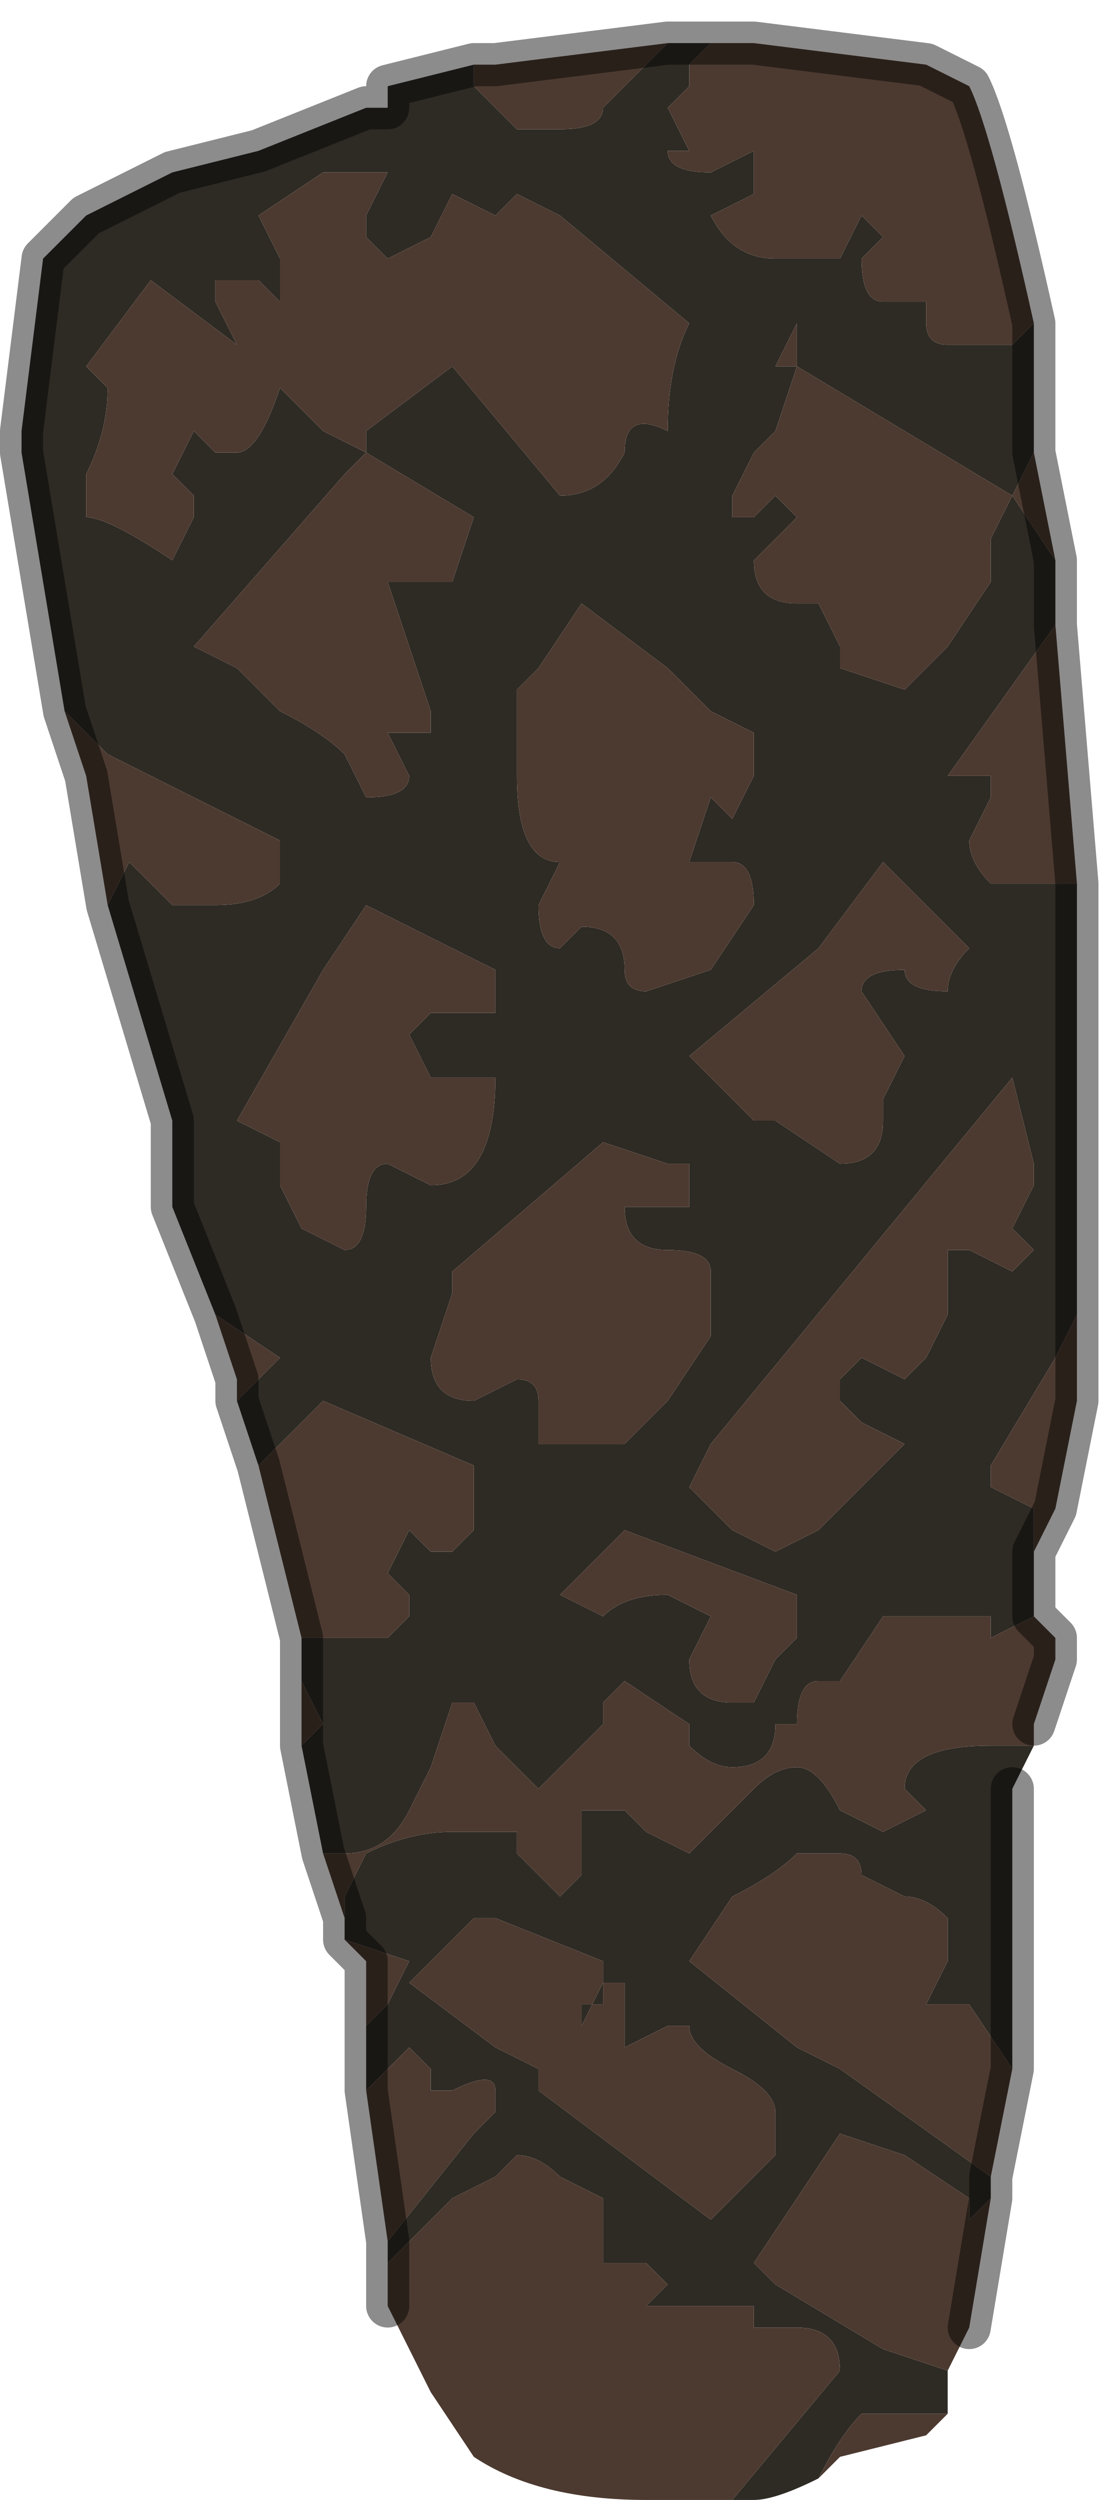 <?xml version="1.0" encoding="UTF-8" standalone="no"?>
<svg xmlns:xlink="http://www.w3.org/1999/xlink" height="5.8px" width="2.6px" xmlns="http://www.w3.org/2000/svg">
  <g transform="matrix(1.0, 0.0, 0.0, 1.0, 1.3, 2.0)">
    <path d="M0.25 -1.9 L0.35 -1.9 0.35 -1.9 0.3 -1.85 0.3 -1.8 0.25 -1.75 0.3 -1.65 0.25 -1.65 Q0.25 -1.6 0.35 -1.6 L0.45 -1.65 0.45 -1.55 0.35 -1.5 Q0.4 -1.4 0.5 -1.4 L0.6 -1.4 0.65 -1.4 0.7 -1.5 0.75 -1.45 0.7 -1.4 0.7 -1.4 Q0.7 -1.3 0.75 -1.3 L0.8 -1.3 0.85 -1.3 0.85 -1.25 Q0.85 -1.2 0.9 -1.2 L1.05 -1.2 1.1 -1.25 1.1 -0.95 1.05 -0.85 0.55 -1.15 0.55 -1.25 0.5 -1.15 0.55 -1.15 0.5 -1.0 0.45 -0.95 0.4 -0.85 0.4 -0.8 Q0.4 -0.8 0.45 -0.8 L0.5 -0.85 0.55 -0.8 0.45 -0.7 Q0.45 -0.6 0.55 -0.6 L0.6 -0.6 0.65 -0.5 0.65 -0.45 0.8 -0.4 0.9 -0.5 1.0 -0.65 1.0 -0.75 1.05 -0.85 1.15 -0.7 1.15 -0.55 0.9 -0.2 1.0 -0.2 1.0 -0.15 0.95 -0.05 Q0.95 0.0 1.0 0.05 L1.15 0.05 1.2 0.05 1.2 0.3 1.2 0.4 1.2 0.6 1.2 1.05 1.15 1.15 1.0 1.4 1.0 1.45 1.1 1.5 1.1 1.6 1.1 1.75 1.0 1.8 1.0 1.75 0.75 1.75 0.65 1.9 0.6 1.9 Q0.55 1.9 0.55 2.0 L0.5 2.0 Q0.5 2.1 0.4 2.1 0.35 2.1 0.3 2.05 L0.3 2.0 0.15 1.9 0.1 1.95 0.1 2.0 0.05 2.05 -0.05 2.15 -0.1 2.1 -0.15 2.05 -0.15 2.05 -0.2 1.95 -0.2 1.95 -0.25 1.95 -0.3 2.1 -0.35 2.2 Q-0.4 2.3 -0.5 2.3 L-0.55 2.3 -0.6 2.05 -0.55 2.0 -0.6 1.9 -0.6 1.8 -0.55 1.8 -0.4 1.8 -0.35 1.75 -0.35 1.7 -0.4 1.65 -0.35 1.55 -0.3 1.6 -0.25 1.6 -0.2 1.55 -0.2 1.4 -0.55 1.25 -0.7 1.4 -0.75 1.25 -0.75 1.25 -0.7 1.2 -0.65 1.15 -0.8 1.05 -0.8 1.05 -0.9 0.8 -0.9 0.6 -1.05 0.1 -1.0 0.0 -0.9 0.1 -0.8 0.1 Q-0.7 0.1 -0.65 0.05 L-0.65 -0.05 -1.05 -0.25 -1.15 -0.35 -1.25 -0.95 -1.25 -1.0 -1.2 -1.4 -1.1 -1.5 -0.9 -1.6 -0.7 -1.65 -0.45 -1.75 -0.4 -1.75 -0.4 -1.8 -0.2 -1.85 -0.2 -1.8 -0.1 -1.7 0.0 -1.7 Q0.1 -1.7 0.1 -1.75 L0.25 -1.9 M1.1 2.05 L1.05 2.15 1.05 2.4 1.05 2.8 0.95 2.65 Q0.95 2.65 0.85 2.65 L0.9 2.55 0.9 2.45 Q0.85 2.4 0.8 2.4 L0.7 2.35 Q0.7 2.3 0.65 2.3 L0.55 2.3 Q0.5 2.35 0.4 2.4 L0.3 2.55 0.55 2.75 0.65 2.8 1.0 3.05 1.0 3.1 0.95 3.15 0.95 3.1 0.8 3.0 0.65 2.95 Q0.65 2.95 0.55 3.1 L0.45 3.25 0.5 3.3 0.75 3.45 0.9 3.5 0.9 3.6 0.7 3.6 Q0.65 3.65 0.6 3.75 0.5 3.8 0.45 3.8 L0.4 3.8 0.65 3.5 Q0.65 3.4 0.55 3.4 L0.45 3.4 0.45 3.35 0.4 3.35 0.2 3.35 0.25 3.3 0.2 3.25 0.1 3.25 0.1 3.1 0.0 3.05 0.0 3.05 Q-0.05 3.0 -0.1 3.0 L-0.15 3.05 -0.15 3.05 -0.25 3.1 -0.4 3.25 -0.4 3.2 -0.2 2.95 -0.2 2.95 -0.15 2.9 -0.15 2.85 Q-0.15 2.8 -0.25 2.85 L-0.3 2.85 -0.3 2.8 -0.35 2.75 -0.45 2.85 -0.45 2.7 -0.4 2.65 -0.35 2.55 -0.5 2.5 -0.5 2.45 -0.5 2.4 -0.45 2.3 Q-0.35 2.25 -0.25 2.25 L-0.25 2.25 -0.2 2.25 -0.1 2.25 -0.1 2.3 0.0 2.4 0.0 2.4 0.05 2.35 0.05 2.3 0.05 2.2 Q0.05 2.2 0.1 2.2 L0.15 2.2 0.2 2.25 0.3 2.3 0.4 2.2 0.45 2.15 Q0.5 2.1 0.55 2.1 0.6 2.1 0.65 2.2 L0.75 2.25 0.85 2.2 0.8 2.15 Q0.8 2.05 1.0 2.05 L1.1 2.05 M0.0 -1.5 L-0.1 -1.55 Q-0.15 -1.5 -0.15 -1.5 L-0.25 -1.55 -0.3 -1.45 -0.4 -1.4 -0.45 -1.45 -0.45 -1.5 -0.4 -1.6 -0.45 -1.6 -0.55 -1.6 -0.7 -1.5 -0.65 -1.4 -0.65 -1.3 -0.7 -1.35 -0.8 -1.35 -0.8 -1.3 -0.75 -1.2 -0.75 -1.2 -0.95 -1.35 -0.95 -1.35 -1.1 -1.15 -1.1 -1.15 -1.05 -1.1 Q-1.05 -1.0 -1.1 -0.9 L-1.1 -0.8 Q-1.05 -0.8 -0.9 -0.7 L-0.85 -0.8 -0.85 -0.85 -0.9 -0.9 -0.85 -1.0 -0.85 -1.0 -0.8 -0.95 -0.75 -0.95 Q-0.7 -0.95 -0.65 -1.1 L-0.55 -1.0 -0.45 -0.95 -0.45 -1.0 -0.25 -1.15 0.0 -0.85 Q0.1 -0.85 0.15 -0.95 0.15 -1.05 0.25 -1.0 0.25 -1.15 0.3 -1.25 L0.0 -1.5 M0.45 -0.2 L0.45 -0.3 0.35 -0.35 0.25 -0.45 0.05 -0.6 -0.05 -0.45 -0.1 -0.4 -0.1 -0.2 Q-0.1 0.0 0.0 0.0 L-0.05 0.1 Q-0.05 0.2 0.0 0.2 L0.05 0.15 Q0.15 0.15 0.15 0.25 0.15 0.3 0.2 0.3 L0.35 0.25 0.45 0.1 Q0.45 0.0 0.4 0.0 0.3 0.0 0.3 0.0 L0.35 -0.15 0.4 -0.1 0.45 -0.2 M1.05 0.85 L1.1 0.75 1.1 0.7 1.05 0.5 0.35 1.35 0.3 1.45 0.4 1.55 0.5 1.6 0.6 1.55 0.8 1.35 0.7 1.3 0.65 1.25 0.65 1.2 0.7 1.15 0.8 1.2 0.85 1.15 0.9 1.05 0.9 0.9 0.95 0.9 1.05 0.95 1.1 0.9 1.05 0.85 M0.3 0.8 L0.3 0.7 Q0.3 0.7 0.25 0.7 L0.1 0.65 -0.25 0.95 -0.25 1.0 -0.3 1.15 Q-0.3 1.25 -0.2 1.25 L-0.1 1.2 Q-0.05 1.2 -0.05 1.25 L-0.05 1.35 0.15 1.35 0.25 1.25 0.35 1.1 0.35 0.95 Q0.35 0.9 0.25 0.9 0.15 0.9 0.15 0.8 L0.25 0.8 0.3 0.8 M0.75 0.6 L0.75 0.55 0.8 0.45 0.7 0.3 Q0.7 0.25 0.8 0.25 0.8 0.3 0.9 0.3 0.9 0.25 0.95 0.2 L0.75 0.0 0.6 0.2 0.3 0.45 0.45 0.6 0.5 0.6 0.65 0.7 Q0.75 0.7 0.75 0.6 M0.55 1.8 L0.55 1.7 0.15 1.55 0.0 1.7 0.1 1.75 Q0.15 1.7 0.25 1.7 L0.35 1.75 0.3 1.85 Q0.3 1.95 0.4 1.95 L0.45 1.95 0.5 1.85 0.55 1.8 M0.15 2.6 L0.1 2.6 0.05 2.7 0.05 2.65 0.1 2.65 0.1 2.55 -0.15 2.45 -0.2 2.45 -0.2 2.45 -0.35 2.6 -0.15 2.75 -0.05 2.8 -0.05 2.85 0.35 3.15 0.45 3.05 0.5 3.0 0.5 2.9 Q0.5 2.85 0.4 2.8 0.3 2.75 0.3 2.7 L0.25 2.7 0.15 2.75 0.15 2.6 M-0.45 -0.95 L-0.5 -0.9 -0.85 -0.5 -0.75 -0.45 -0.7 -0.4 -0.65 -0.35 Q-0.55 -0.3 -0.5 -0.25 L-0.45 -0.15 Q-0.35 -0.15 -0.35 -0.2 L-0.4 -0.3 -0.3 -0.3 -0.3 -0.35 -0.4 -0.65 -0.35 -0.65 -0.25 -0.65 -0.2 -0.8 -0.45 -0.95 -0.45 -0.95 M-0.45 0.1 L-0.55 0.25 -0.75 0.6 -0.75 0.6 -0.65 0.65 -0.65 0.75 -0.6 0.85 -0.5 0.9 Q-0.45 0.9 -0.45 0.8 -0.45 0.7 -0.4 0.7 L-0.3 0.75 Q-0.15 0.75 -0.15 0.5 L-0.15 0.5 -0.3 0.5 -0.35 0.4 -0.3 0.35 -0.3 0.35 -0.15 0.35 -0.15 0.25 -0.45 0.1" fill="#2e2a24" fill-rule="evenodd" stroke="none"/>
    <path d="M0.35 -1.9 L0.45 -1.9 0.85 -1.85 0.95 -1.8 Q1.0 -1.7 1.1 -1.25 L1.05 -1.2 0.9 -1.2 Q0.85 -1.2 0.85 -1.25 L0.85 -1.3 0.8 -1.3 0.75 -1.3 Q0.7 -1.3 0.7 -1.4 L0.7 -1.4 0.75 -1.45 0.7 -1.5 0.65 -1.4 0.6 -1.4 0.5 -1.4 Q0.4 -1.4 0.35 -1.5 L0.45 -1.55 0.45 -1.65 0.35 -1.6 Q0.25 -1.6 0.25 -1.65 L0.3 -1.65 0.25 -1.75 0.3 -1.8 0.3 -1.85 0.35 -1.9 M1.1 -0.95 L1.15 -0.7 1.05 -0.85 1.0 -0.75 1.0 -0.65 0.9 -0.5 0.8 -0.4 0.65 -0.45 0.65 -0.5 0.6 -0.6 0.55 -0.6 Q0.45 -0.6 0.45 -0.7 L0.55 -0.8 0.5 -0.85 0.45 -0.8 Q0.4 -0.8 0.4 -0.8 L0.4 -0.85 0.45 -0.95 0.5 -1.0 0.55 -1.15 0.5 -1.15 0.55 -1.25 0.55 -1.15 1.05 -0.85 1.1 -0.95 M1.15 -0.55 L1.2 0.05 1.15 0.05 1.0 0.05 Q0.95 0.0 0.95 -0.05 L1.0 -0.15 1.0 -0.2 0.9 -0.2 1.15 -0.55 M1.2 0.3 L1.2 0.4 1.2 0.3 M1.2 1.05 L1.2 1.25 1.15 1.5 1.1 1.6 1.1 1.5 1.0 1.45 1.0 1.4 1.15 1.15 1.2 1.05 M1.1 1.75 L1.15 1.8 1.15 1.85 1.1 2.0 1.1 2.05 1.0 2.05 Q0.8 2.05 0.8 2.15 L0.85 2.2 0.75 2.25 0.65 2.2 Q0.6 2.1 0.55 2.1 0.5 2.1 0.45 2.15 L0.4 2.2 0.3 2.3 0.2 2.25 0.15 2.2 0.1 2.2 Q0.05 2.2 0.05 2.2 L0.05 2.3 0.05 2.35 0.0 2.4 0.0 2.4 -0.1 2.3 -0.1 2.25 -0.2 2.25 -0.25 2.25 -0.25 2.25 Q-0.35 2.25 -0.45 2.3 L-0.5 2.4 -0.5 2.45 -0.55 2.3 -0.55 2.3 -0.5 2.3 Q-0.4 2.3 -0.35 2.2 L-0.3 2.1 -0.25 1.95 -0.2 1.95 -0.2 1.95 -0.15 2.05 -0.15 2.05 -0.1 2.1 -0.05 2.15 0.05 2.05 0.1 2.0 0.1 1.95 0.15 1.9 0.3 2.0 0.3 2.05 Q0.35 2.1 0.4 2.1 0.5 2.1 0.5 2.0 L0.55 2.0 Q0.55 1.9 0.6 1.9 L0.65 1.9 0.75 1.75 1.0 1.75 1.0 1.8 1.1 1.75 M1.05 2.8 L1.0 3.05 0.65 2.8 0.55 2.75 0.3 2.55 0.4 2.4 Q0.5 2.35 0.55 2.3 L0.65 2.3 Q0.7 2.3 0.7 2.35 L0.8 2.4 Q0.85 2.4 0.9 2.45 L0.9 2.55 0.85 2.65 Q0.95 2.65 0.95 2.65 L1.05 2.8 M1.0 3.1 L0.95 3.4 0.9 3.5 0.75 3.45 0.5 3.3 0.45 3.25 0.55 3.1 Q0.65 2.95 0.65 2.95 L0.8 3.0 0.95 3.1 0.95 3.15 1.0 3.1 M0.9 3.6 L0.85 3.65 0.65 3.7 0.6 3.75 Q0.65 3.65 0.7 3.6 L0.9 3.6 M0.4 3.8 L0.2 3.8 Q-0.05 3.8 -0.2 3.7 L-0.3 3.55 -0.4 3.35 -0.4 3.25 -0.25 3.1 -0.15 3.05 -0.15 3.05 -0.1 3.0 Q-0.05 3.0 0.0 3.05 L0.0 3.05 0.1 3.1 0.1 3.25 0.2 3.25 0.25 3.3 0.2 3.35 0.4 3.35 0.45 3.35 0.45 3.4 0.55 3.4 Q0.65 3.4 0.65 3.5 L0.4 3.8 M-0.4 3.2 L-0.45 2.85 -0.35 2.75 -0.3 2.8 -0.3 2.85 -0.25 2.85 Q-0.15 2.8 -0.15 2.85 L-0.15 2.9 -0.2 2.95 -0.2 2.95 -0.4 3.2 M-0.45 2.7 L-0.45 2.55 -0.5 2.5 -0.35 2.55 -0.4 2.65 -0.45 2.7 M-0.6 2.05 L-0.6 1.9 -0.55 2.0 -0.6 2.05 M-0.6 1.8 L-0.7 1.4 -0.55 1.25 -0.2 1.4 -0.2 1.55 -0.25 1.6 -0.3 1.6 -0.35 1.55 -0.4 1.65 -0.35 1.7 -0.35 1.75 -0.4 1.8 -0.55 1.8 -0.6 1.8 M-0.75 1.25 L-0.75 1.2 -0.8 1.05 -0.65 1.15 -0.7 1.2 -0.75 1.25 -0.75 1.25 M-1.05 0.1 L-1.1 -0.2 -1.15 -0.35 -1.05 -0.25 -0.65 -0.05 -0.65 0.05 Q-0.7 0.1 -0.8 0.1 L-0.9 0.1 -1.0 0.0 -1.05 0.1 M-0.2 -1.85 L-0.15 -1.85 0.25 -1.9 0.1 -1.75 Q0.1 -1.7 0.0 -1.7 L-0.1 -1.7 -0.2 -1.8 -0.2 -1.85 M0.0 -1.5 L0.3 -1.25 Q0.25 -1.15 0.25 -1.0 0.15 -1.05 0.15 -0.95 0.1 -0.85 0.0 -0.85 L-0.25 -1.15 -0.45 -1.0 -0.45 -0.95 -0.55 -1.0 -0.65 -1.1 Q-0.7 -0.95 -0.75 -0.95 L-0.8 -0.95 -0.85 -1.0 -0.85 -1.0 -0.9 -0.9 -0.85 -0.85 -0.85 -0.8 -0.9 -0.7 Q-1.05 -0.8 -1.1 -0.8 L-1.1 -0.9 Q-1.05 -1.0 -1.05 -1.1 L-1.1 -1.15 -1.1 -1.15 -0.95 -1.35 -0.95 -1.35 -0.75 -1.2 -0.75 -1.2 -0.8 -1.3 -0.8 -1.35 -0.7 -1.35 -0.65 -1.3 -0.65 -1.4 -0.7 -1.5 -0.55 -1.6 -0.45 -1.6 -0.4 -1.6 -0.45 -1.5 -0.45 -1.45 -0.4 -1.4 -0.3 -1.45 -0.25 -1.55 -0.15 -1.5 Q-0.15 -1.5 -0.1 -1.55 L0.0 -1.5 M0.45 -0.2 L0.4 -0.1 0.35 -0.15 0.3 0.0 Q0.3 0.0 0.4 0.0 0.45 0.0 0.45 0.1 L0.35 0.25 0.2 0.3 Q0.15 0.3 0.15 0.25 0.15 0.15 0.05 0.15 L0.0 0.2 Q-0.05 0.2 -0.05 0.1 L0.0 0.0 Q-0.1 0.0 -0.1 -0.2 L-0.1 -0.4 -0.05 -0.45 0.05 -0.6 0.25 -0.45 0.35 -0.35 0.45 -0.3 0.45 -0.2 M1.05 0.85 L1.1 0.9 1.05 0.95 0.95 0.9 0.9 0.9 0.9 1.05 0.85 1.15 0.8 1.2 0.7 1.15 0.65 1.2 0.65 1.25 0.7 1.3 0.8 1.35 0.6 1.55 0.5 1.6 0.4 1.55 0.3 1.45 0.35 1.35 1.05 0.5 1.1 0.7 1.1 0.75 1.05 0.85 M0.75 0.6 Q0.75 0.7 0.65 0.7 L0.5 0.6 0.45 0.6 0.3 0.45 0.6 0.2 0.75 0.0 0.95 0.2 Q0.9 0.25 0.9 0.3 0.8 0.3 0.8 0.25 0.7 0.25 0.7 0.3 L0.8 0.45 0.75 0.55 0.75 0.6 M0.3 0.8 L0.25 0.8 0.15 0.8 Q0.15 0.9 0.25 0.9 0.35 0.9 0.35 0.95 L0.35 1.1 0.25 1.25 0.15 1.35 -0.05 1.35 -0.05 1.25 Q-0.05 1.2 -0.1 1.2 L-0.2 1.25 Q-0.3 1.25 -0.3 1.15 L-0.25 1.0 -0.25 0.95 0.1 0.65 0.25 0.7 Q0.3 0.7 0.3 0.7 L0.3 0.8 M0.55 1.8 L0.5 1.85 0.45 1.95 0.4 1.95 Q0.3 1.95 0.3 1.85 L0.35 1.75 0.25 1.7 Q0.15 1.7 0.1 1.75 L0.0 1.7 0.15 1.55 0.55 1.7 0.55 1.8 M-0.45 0.1 L-0.15 0.25 -0.15 0.35 -0.3 0.35 -0.3 0.35 -0.35 0.4 -0.3 0.5 -0.15 0.5 -0.15 0.5 Q-0.15 0.75 -0.3 0.75 L-0.4 0.7 Q-0.45 0.7 -0.45 0.8 -0.45 0.9 -0.5 0.9 L-0.6 0.85 -0.65 0.75 -0.65 0.65 -0.75 0.6 -0.75 0.6 -0.55 0.25 -0.45 0.1 M-0.45 -0.95 L-0.45 -0.95 -0.2 -0.8 -0.25 -0.65 -0.35 -0.65 -0.4 -0.65 -0.3 -0.35 -0.3 -0.3 -0.4 -0.3 -0.35 -0.2 Q-0.35 -0.15 -0.45 -0.15 L-0.5 -0.25 Q-0.55 -0.3 -0.65 -0.35 L-0.7 -0.4 -0.75 -0.45 -0.85 -0.5 -0.5 -0.9 -0.45 -0.95 M0.15 2.6 L0.15 2.75 0.25 2.7 0.3 2.7 Q0.3 2.75 0.4 2.8 0.5 2.85 0.5 2.9 L0.5 3.0 0.45 3.05 0.35 3.15 -0.05 2.85 -0.05 2.8 -0.15 2.75 -0.35 2.6 -0.2 2.45 -0.2 2.45 -0.15 2.45 0.1 2.55 0.1 2.65 0.05 2.65 0.05 2.7 0.1 2.6 0.15 2.6" fill="#4c3a30" fill-rule="evenodd" stroke="none"/>
    <path d="M0.25 -1.9 L0.35 -1.9 0.35 -1.9 0.45 -1.9 0.85 -1.85 0.95 -1.8 Q1.0 -1.7 1.1 -1.25 L1.1 -0.95 1.15 -0.7 1.15 -0.55 1.2 0.05 1.2 0.3 1.2 0.4 1.2 0.6 1.2 1.05 1.2 1.25 1.15 1.5 1.1 1.6 1.1 1.75 1.15 1.8 1.15 1.85 1.1 2.0 M1.05 2.15 L1.05 2.4 1.05 2.8 1.0 3.05 1.0 3.1 0.95 3.4 M-0.4 3.35 L-0.4 3.25 -0.4 3.2 -0.45 2.85 -0.45 2.7 -0.45 2.55 -0.5 2.5 -0.5 2.45 -0.55 2.3 -0.55 2.3 -0.6 2.05 -0.6 1.9 -0.6 1.8 -0.7 1.4 -0.75 1.25 -0.75 1.2 -0.8 1.05 -0.8 1.05 -0.9 0.8 -0.9 0.6 -1.05 0.1 -1.1 -0.2 -1.15 -0.35 -1.25 -0.95 -1.25 -1.0 -1.2 -1.4 -1.1 -1.5 -0.9 -1.6 -0.7 -1.65 -0.45 -1.75 -0.4 -1.75 -0.4 -1.8 -0.2 -1.85 -0.15 -1.85 0.25 -1.9" fill="none" stroke="#000000" stroke-linecap="round" stroke-linejoin="round" stroke-opacity="0.451" stroke-width="0.1"/>
  </g>
</svg>
